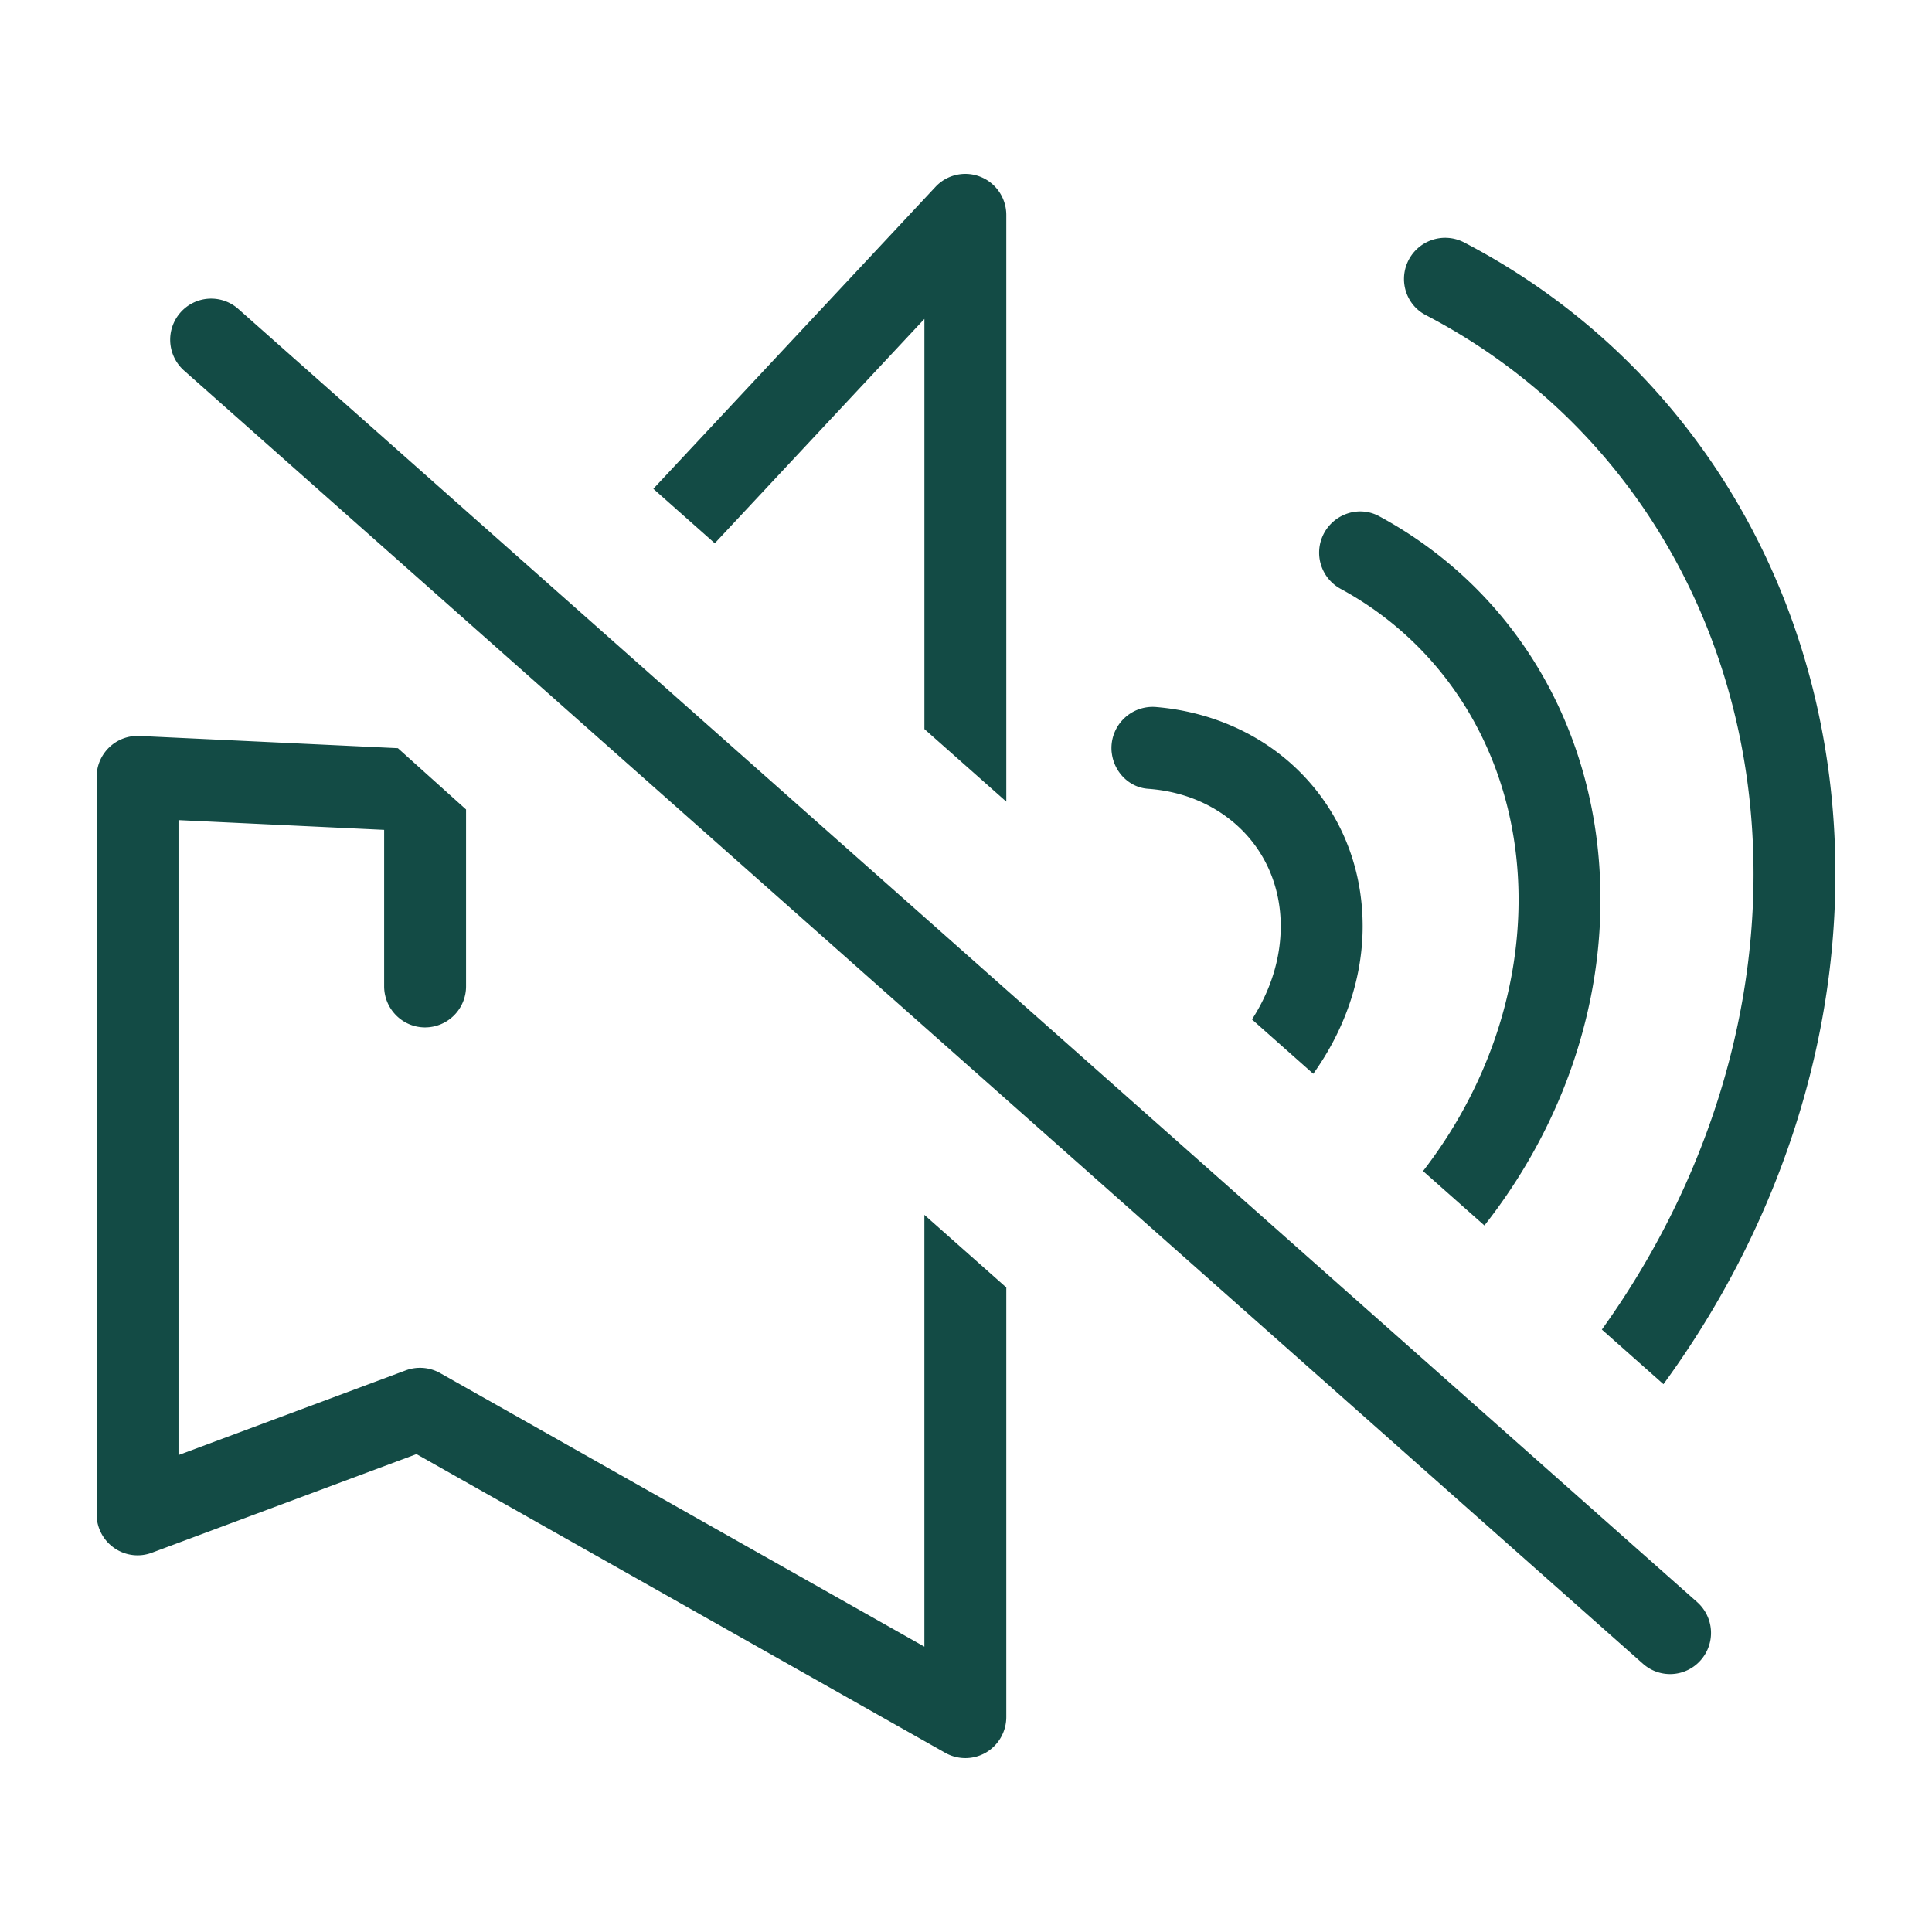 <svg xmlns="http://www.w3.org/2000/svg" width="100" height="100"><path fill="#134B45" fill-rule="evenodd" d="M12.331 15.988a2.116 2.116 0 0 0-2.991.188 2.133 2.133 0 0 0 .185 3.003L85.04 86.116a2.108 2.108 0 0 0 2.991-.187 2.134 2.134 0 0 0-.185-3.004L12.331 15.988zm8.264 22.738-13.374-.632a2.11 2.11 0 0 0-1.565.586c-.418.4-.656.957-.656 1.539v38.156c0 .696.34 1.349.91 1.746.57.399 1.299.492 1.947.249l13.7-5.106 27.37 15.462a2.118 2.118 0 0 0 2.11-.017 2.133 2.133 0 0 0 1.049-1.838V66.639l-4.24-3.758v22.35L22.78 71.07a2.125 2.125 0 0 0-1.777-.14L9.239 75.314V42.45l10.644.504v8.094c0 1.176.95 2.13 2.12 2.13a2.125 2.125 0 0 0 2.12-2.13v-9.15l-3.528-3.172zm27.252-22.218v21.228l4.239 3.757V11.128c0-.873-.53-1.658-1.34-1.978a2.111 2.111 0 0 0-2.325.522L33.817 25.3l3.18 2.819 10.85-11.611zm11.578 24.32c1.765.126 3.359.774 4.602 1.893 1.46 1.316 2.264 3.17 2.264 5.22 0 1.719-.552 3.378-1.489 4.824l3.173 2.814c1.599-2.236 2.556-4.883 2.556-7.638 0-3.276-1.305-6.254-3.673-8.388-1.898-1.71-4.37-2.736-7.019-2.958a2.134 2.134 0 0 0-2.298 2.352l.002.001c.107.994.888 1.809 1.882 1.88zm14.37-24.52C84.312 21.78 90.763 32.69 90.763 45.244c0 8.351-2.859 16.623-7.851 23.574l3.188 2.827c5.657-7.739 8.9-17.021 8.9-26.401 0-14.159-7.302-26.48-19.207-32.691a2.13 2.13 0 0 0-2.94 1.025c-.45 1.019-.042 2.219.943 2.73zm-5.36 11.496c.473-1.158 1.847-1.68 2.945-1.087 7.126 3.847 11.46 11.255 11.46 19.849 0 6.076-2.195 12.023-6.007 16.864l-3.176-2.816c3.142-4.064 4.944-9.01 4.944-14.048 0-6.97-3.48-12.97-9.198-16.082a2.13 2.13 0 0 1-.968-2.68z"/></svg>